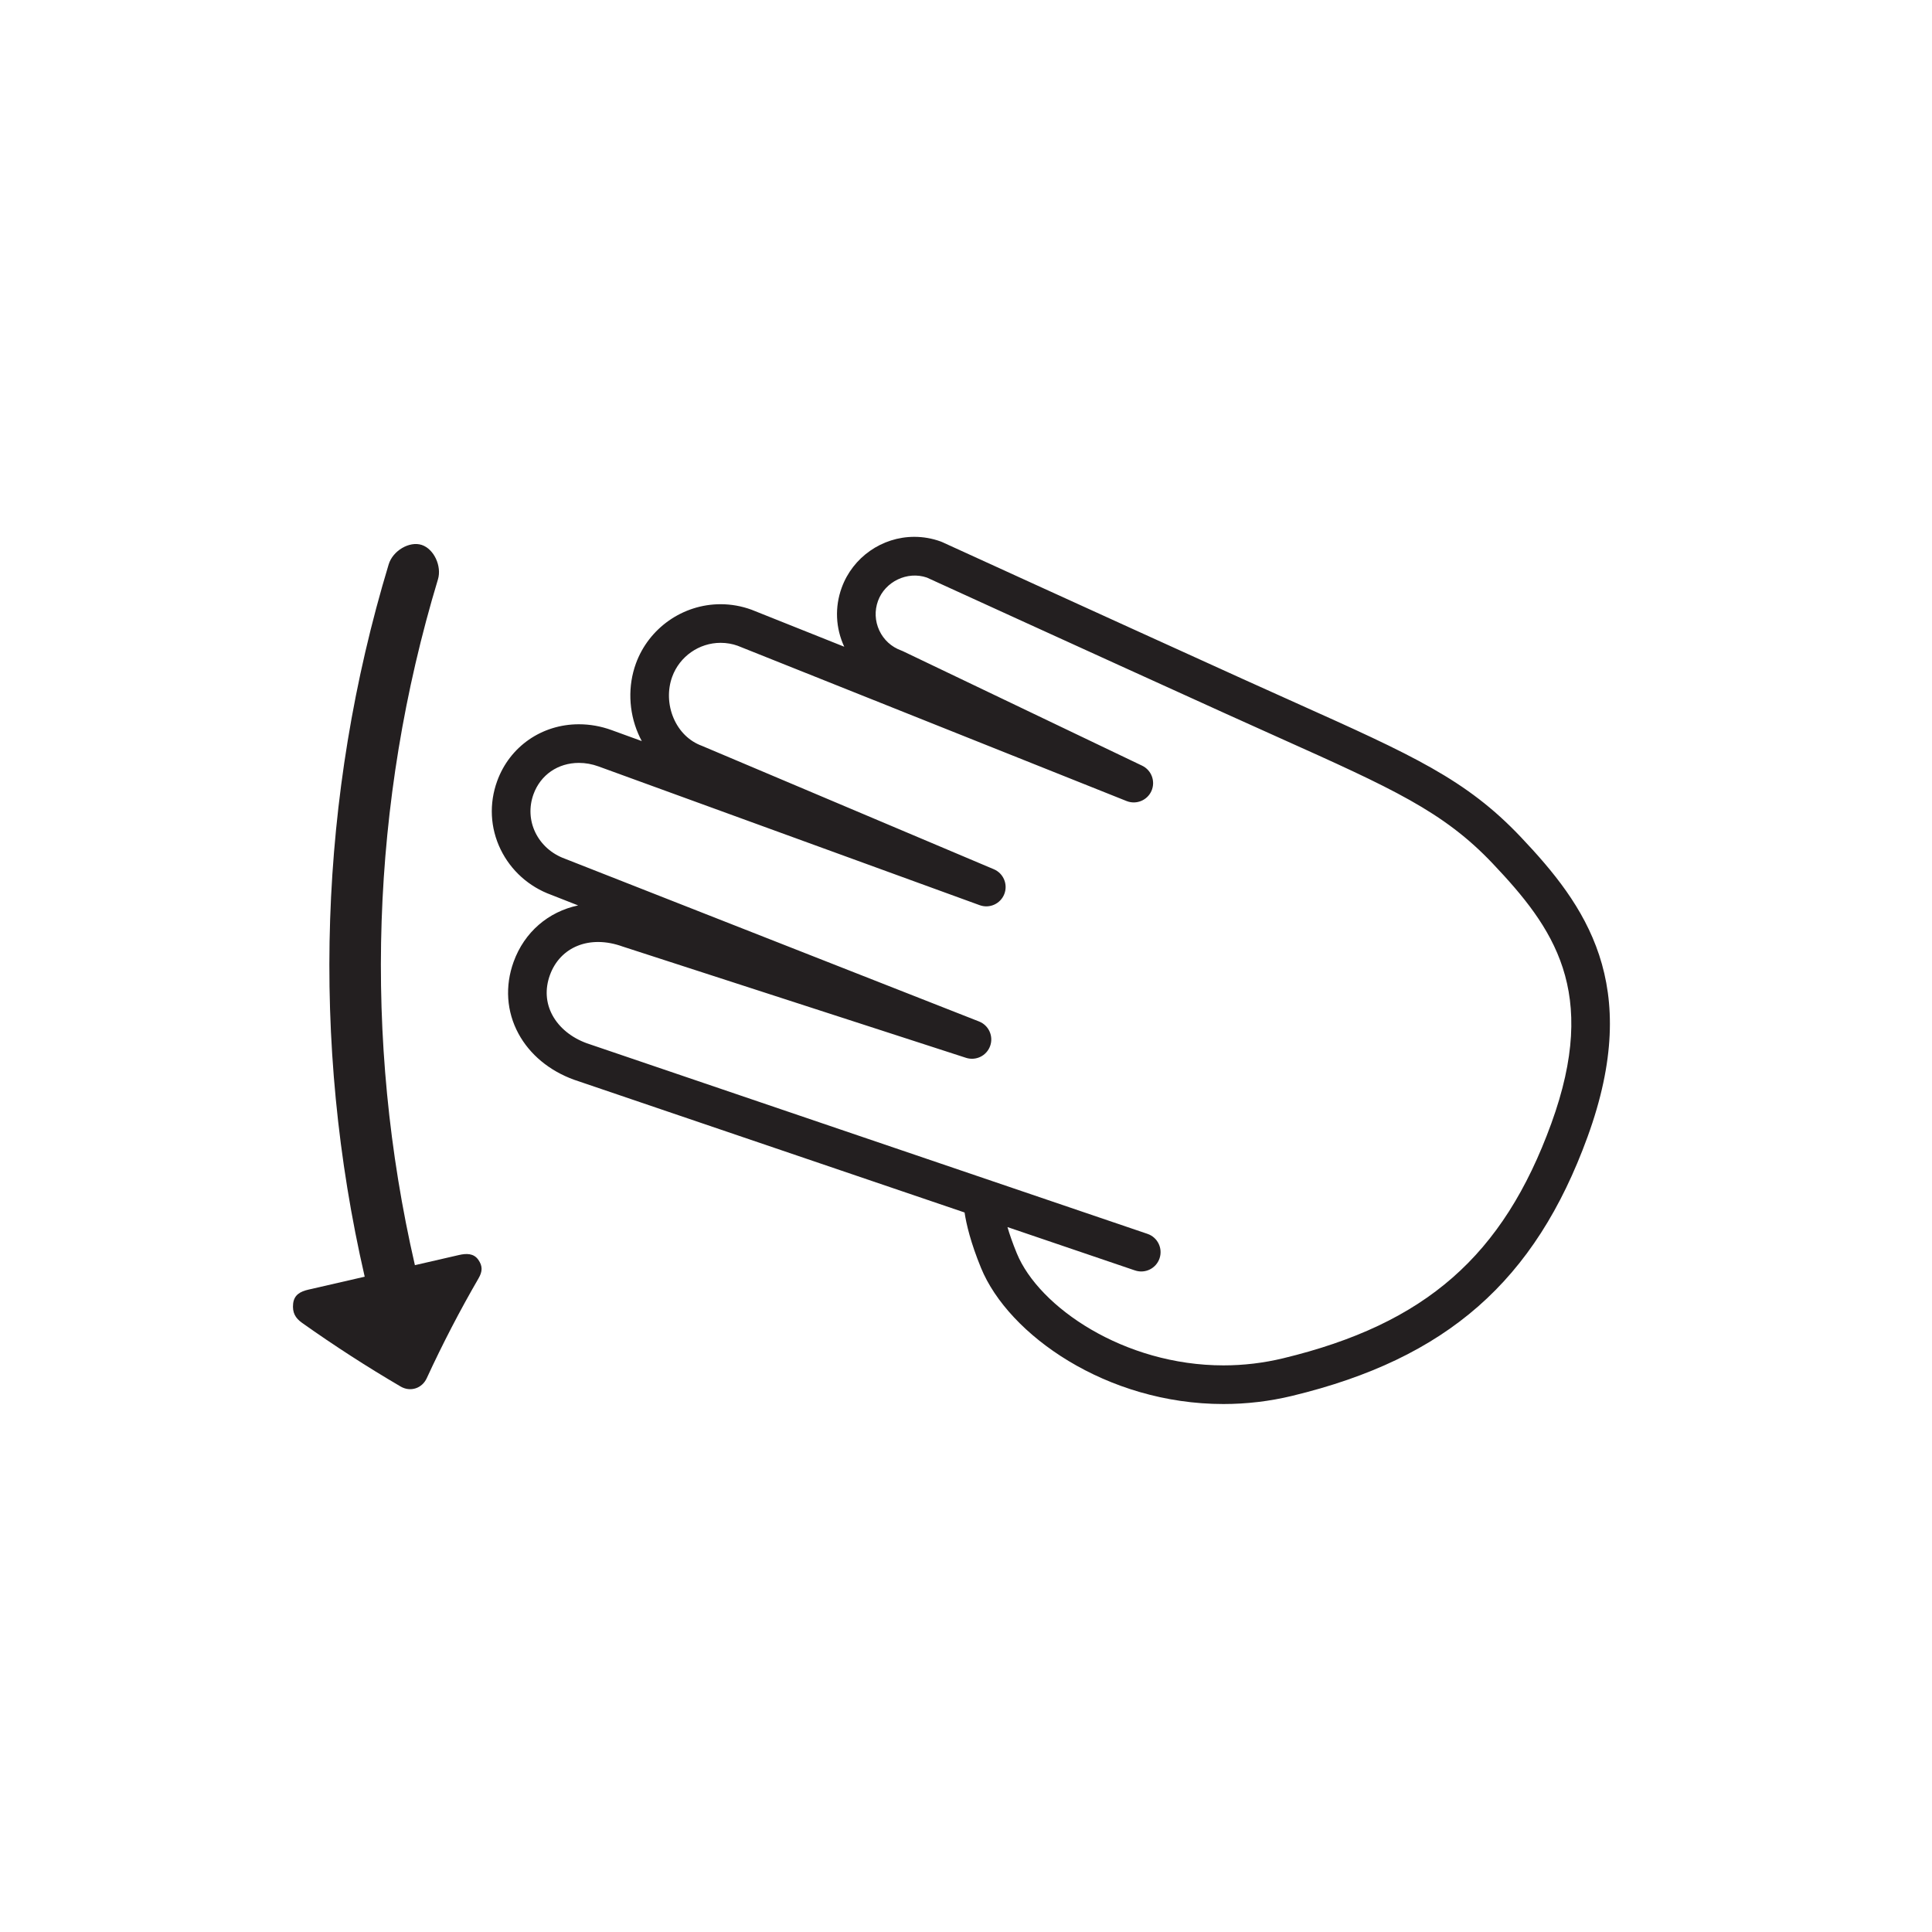 <?xml version="1.0" encoding="utf-8"?>
<!-- Generator: Adobe Illustrator 16.0.0, SVG Export Plug-In . SVG Version: 6.00 Build 0)  -->
<!DOCTYPE svg PUBLIC "-//W3C//DTD SVG 1.1//EN" "http://www.w3.org/Graphics/SVG/1.1/DTD/svg11.dtd">
<svg version="1.1" id="Layer_1" xmlns="http://www.w3.org/2000/svg" xmlns:xlink="http://www.w3.org/1999/xlink" x="0px" y="0px"
	 width="150px" height="150px" viewBox="0 0 150 150" enable-background="new 0 0 150 150" xml:space="preserve">
<g>
	<path fill="#231F20" d="M23.461,102.713c2.513,1.781,5.066,3.428,7.649,4.939c0.759,0.441,1.658,0.141,2.021-0.646
		c1.24-2.689,2.584-5.275,4.021-7.752c0.308-0.531,0.336-0.949-0.021-1.453c-0.358-0.502-0.916-0.496-1.508-0.359
		c-1.137,0.262-2.273,0.523-3.41,0.785c-4.042-17.562-3.444-35.919,1.79-53.246c0.309-1.025-0.309-2.358-1.258-2.672
		c-0.95-0.313-2.248,0.441-2.57,1.515c-5.438,17.995-6.058,37.059-1.86,55.299c-1.462,0.336-2.924,0.672-4.386,1.008
		c-0.59,0.137-1.096,0.389-1.17,1.084C22.686,101.908,22.923,102.332,23.461,102.713z"/>
	<g>
		<path fill="#231F20" d="M94.989,109.008c-9.074,0-16.698-5.375-18.825-10.572c-0.803-1.961-1.138-3.389-1.275-4.299L44.562,83.828
			c-1.914-0.695-3.433-1.961-4.307-3.574c-0.929-1.713-1.062-3.695-0.376-5.583c0.836-2.301,2.688-3.885,5.006-4.375l-2.091-0.821
			c-1.72-0.625-3.127-1.882-3.926-3.525c-0.811-1.669-0.905-3.557-0.265-5.315c0.974-2.675,3.463-4.403,6.343-4.403
			c0.859,0,1.714,0.152,2.542,0.454l2.34,0.851c-0.104-0.19-0.198-0.388-0.285-0.591c-0.739-1.72-0.802-3.697-0.172-5.428
			c1.003-2.756,3.646-4.607,6.577-4.607c0.816,0,1.622,0.144,2.395,0.425l7.204,2.876c-0.675-1.452-0.745-3.079-0.197-4.584
			c0.858-2.361,3.124-3.948,5.637-3.948c0.7,0,1.391,0.122,2.054,0.363c0.037,0.014,0.074,0.028,0.11,0.045
			c0.001,0,11.402,5.214,23.272,10.598c1.48,0.672,2.85,1.286,4.12,1.856c9.128,4.098,13.294,5.968,17.534,10.447
			c4.99,5.269,9.501,11.407,5.181,23.274c-4.076,11.201-10.935,17.215-22.933,20.111C98.583,108.795,96.787,109.008,94.989,109.008z
			 M78.219,95.27c0.166,0.564,0.398,1.24,0.722,2.029c1.714,4.189,8.338,8.709,16.049,8.709c1.562,0,3.12-0.186,4.632-0.551
			c11.047-2.666,17.078-7.945,20.818-18.221c3.742-10.281,0.157-15.225-4.541-20.186c-3.832-4.049-7.828-5.842-16.584-9.772
			c-1.274-0.572-2.646-1.188-4.131-1.861c-11.375-5.159-22.319-10.162-23.221-10.574c-1.522-0.526-3.252,0.317-3.795,1.811
			c-0.274,0.753-0.238,1.567,0.1,2.294c0.339,0.727,0.94,1.277,1.694,1.552c0.045,0.017,0.09,0.035,0.134,0.056l18.578,8.891
			c0.729,0.35,1.051,1.215,0.727,1.956c-0.324,0.74-1.183,1.089-1.93,0.791L57.273,50.137c-0.4-0.146-0.86-0.228-1.325-0.228
			c-1.674,0-3.185,1.059-3.759,2.635c-0.371,1.019-0.331,2.191,0.109,3.216c0.441,1.028,1.222,1.79,2.195,2.145l22.667,9.582
			c0.75,0.317,1.109,1.174,0.812,1.931c-0.299,0.758-1.147,1.139-1.909,0.86L46.463,59.503c-0.498-0.181-1.009-0.272-1.517-0.272
			c-1.628,0-2.979,0.931-3.524,2.43c-0.359,0.988-0.308,2.046,0.145,2.978c0.456,0.938,1.27,1.66,2.289,2.03l32.156,12.638
			c0.754,0.297,1.137,1.139,0.863,1.902c-0.273,0.762-1.1,1.17-1.875,0.92l-26.653-8.638c-2.595-0.938-4.863,0.048-5.649,2.206
			c-0.394,1.084-0.327,2.165,0.194,3.127c0.525,0.967,1.472,1.74,2.665,2.174l43.532,14.799c0.785,0.266,1.204,1.117,0.938,1.902
			s-1.117,1.205-1.902,0.938L88.013,98.6L78.219,95.27z"/>
	</g>
</g>
</svg>
